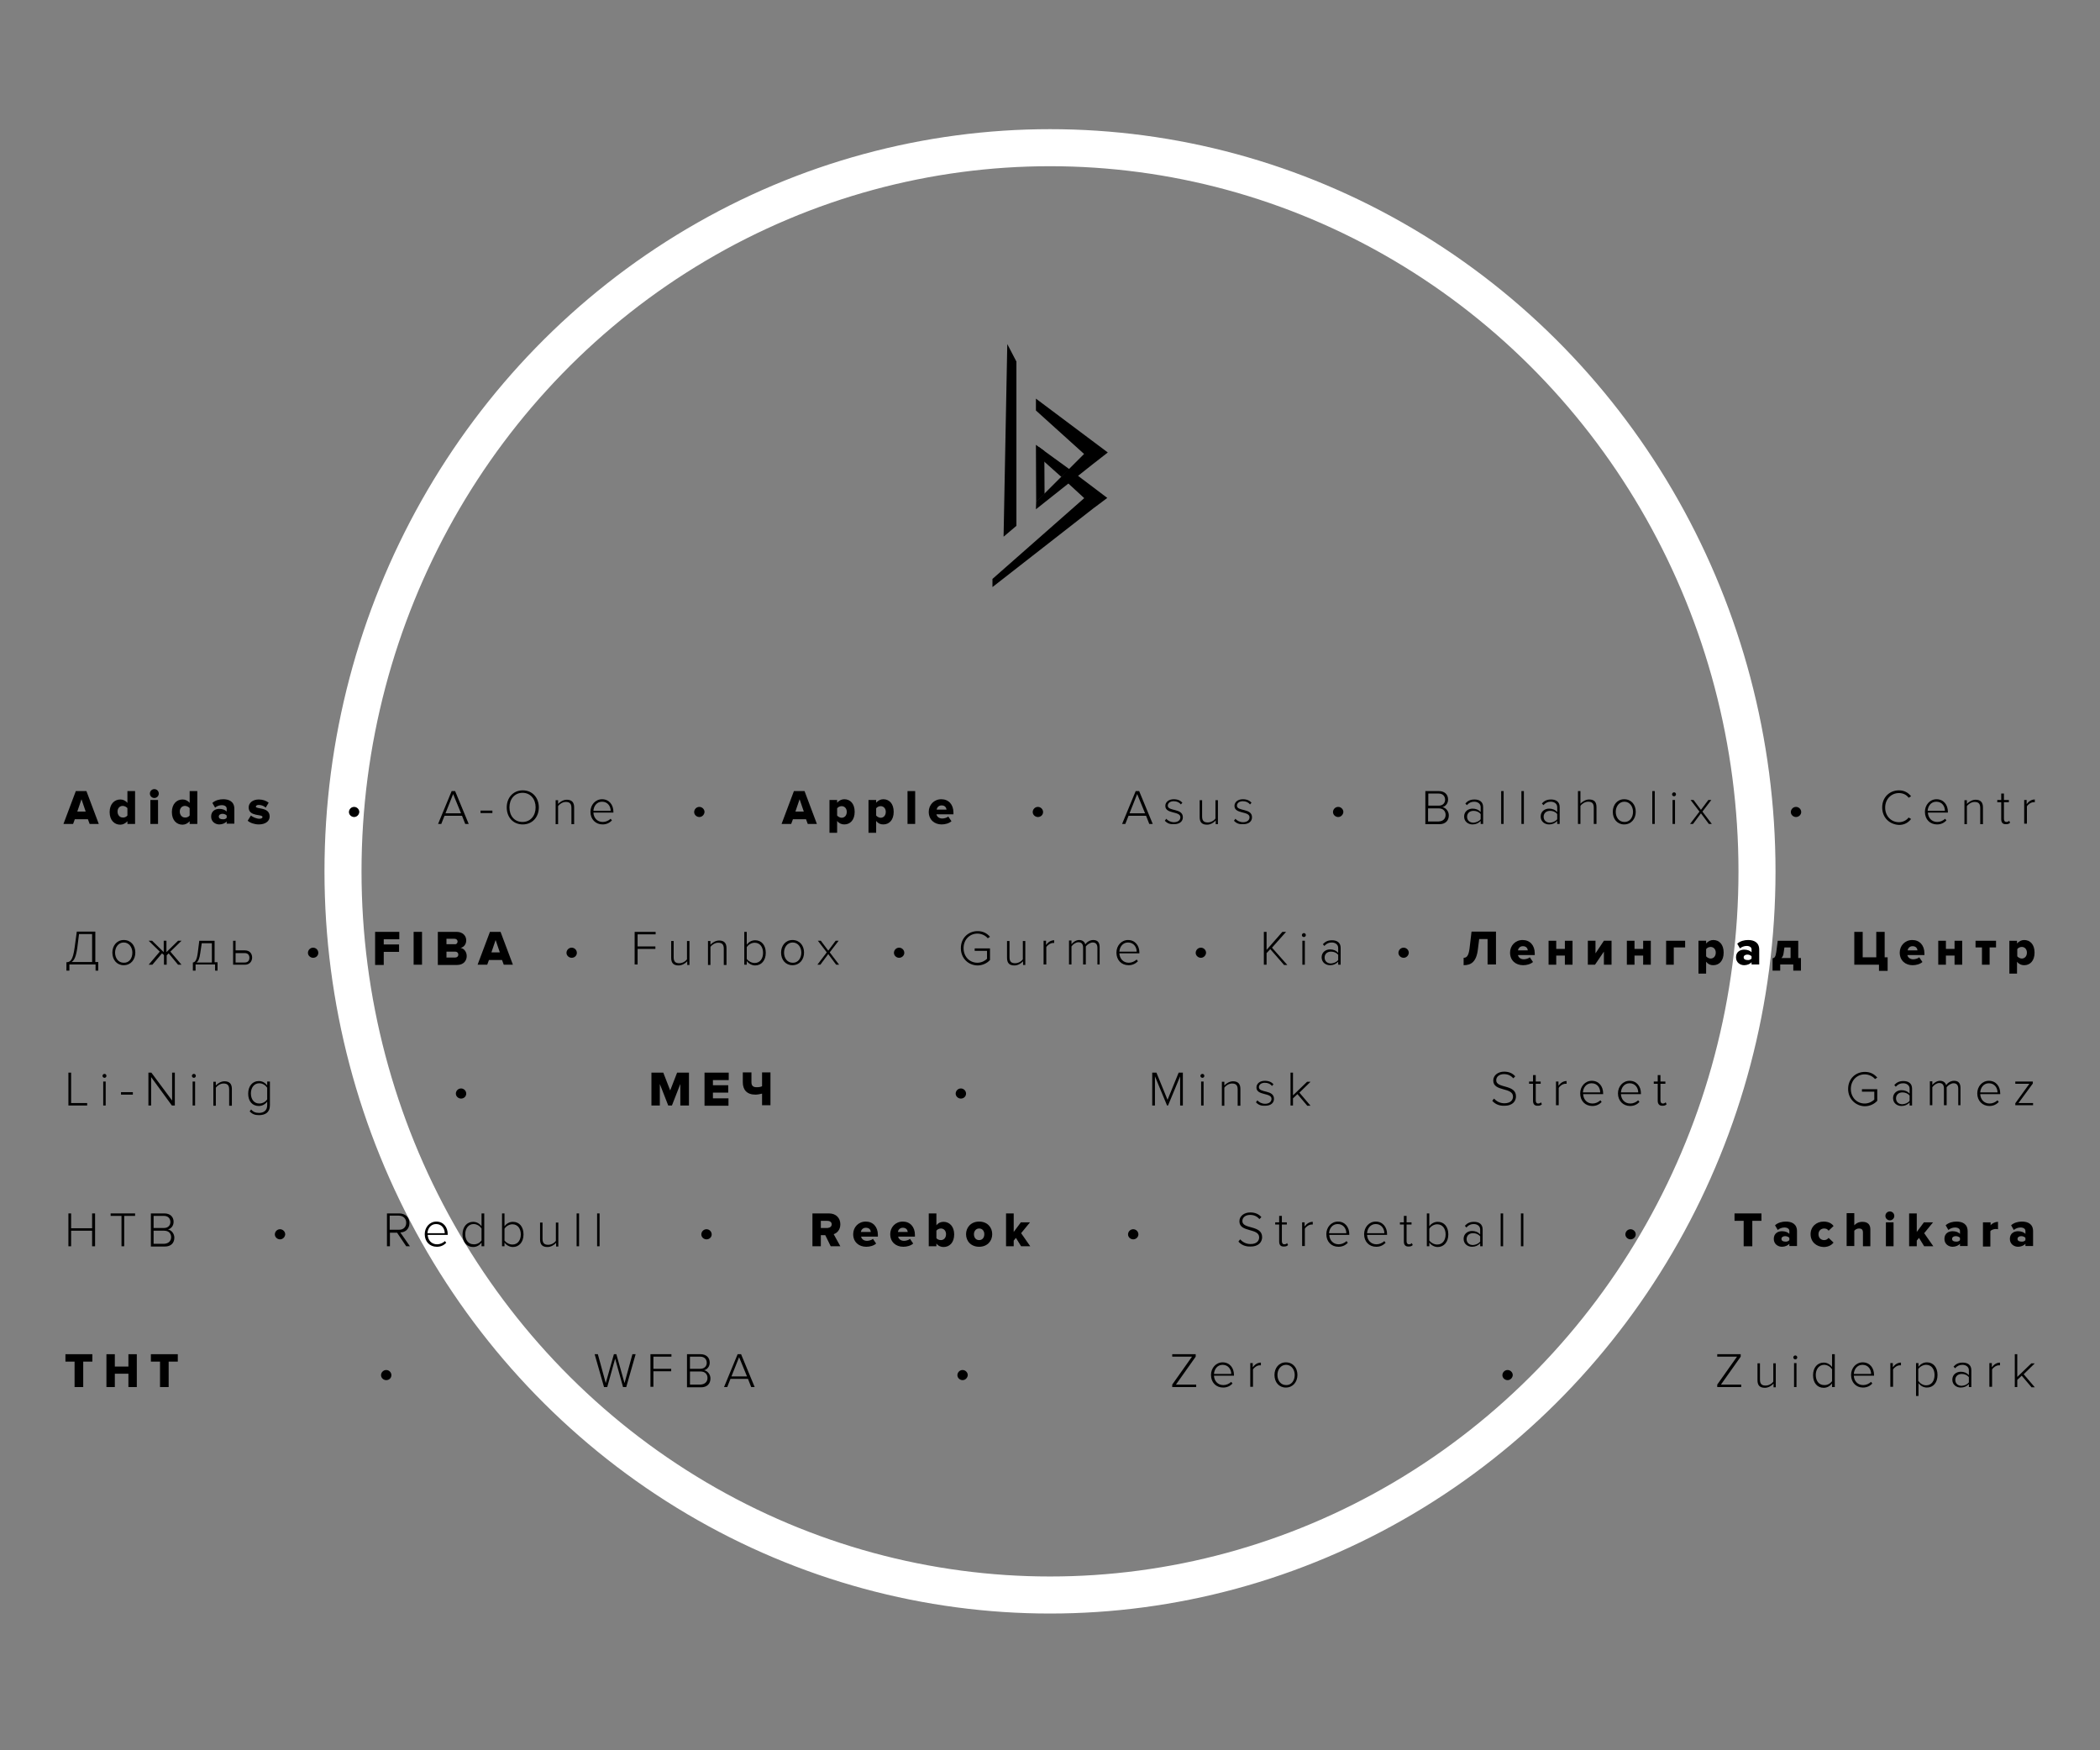 <?xml version="1.0" encoding="utf-8"?>
<!-- Generator: Adobe Illustrator 18.0.0, SVG Export Plug-In . SVG Version: 6.00 Build 0)  -->
<!DOCTYPE svg PUBLIC "-//W3C//DTD SVG 1.1//EN" "http://www.w3.org/Graphics/SVG/1.1/DTD/svg11.dtd">
<svg version="1.1" id="START" xmlns="http://www.w3.org/2000/svg" xmlns:xlink="http://www.w3.org/1999/xlink" x="0px" y="0px"
	 viewBox="135.3 -11.4 850.4 708.7" enable-background="new 135.3 -11.4 850.4 708.7" xml:space="preserve">
<rect x="135.3" y="-11.4" width="850.4" height="708.7" fill="#808080" stroke="none"/>
<ellipse fill="none" stroke="#FFFFFF" stroke-width="15" stroke-miterlimit="10" cx="560.5" cy="341.4" rx="286.3" ry="293"/>
<g>
	<path d="M171.6,322.2l-0.7-1.9h-5.3l-0.7,1.9h-3.9l5-13.3h4.3l5,13.3H171.6z M168.3,312.2l-1.7,5h3.4L168.3,312.2z"/>
	<path d="M186.9,322.2v-1.1c-0.8,0.9-1.8,1.4-2.9,1.4c-2.4,0-4.3-1.8-4.3-5.1c0-3.2,1.9-5.1,4.3-5.1c1.1,0,2.1,0.4,2.9,1.4v-4.8h3.1
		v13.3H186.9z M186.9,318.8v-3c-0.4-0.5-1.2-0.9-1.9-0.9c-1.2,0-2.1,0.9-2.1,2.3s0.9,2.4,2.1,2.4
		C185.7,319.7,186.5,319.3,186.9,318.8z"/>
	<path d="M196,309.9c0-1,0.8-1.8,1.8-1.8c1,0,1.8,0.8,1.8,1.8s-0.8,1.8-1.8,1.8C196.8,311.7,196,310.9,196,309.9z M196.2,322.2v-9.7
		h3.1v9.7H196.2z"/>
	<path d="M212.1,322.2v-1.1c-0.8,0.9-1.8,1.4-2.9,1.4c-2.4,0-4.3-1.8-4.3-5.1c0-3.2,1.9-5.1,4.3-5.1c1.1,0,2.1,0.4,2.9,1.4v-4.8h3.1
		v13.3H212.1z M212.1,318.8v-3c-0.4-0.5-1.2-0.9-1.9-0.9c-1.2,0-2.1,0.9-2.1,2.3s0.9,2.4,2.1,2.4
		C210.9,319.7,211.7,319.3,212.1,318.8z"/>
	<path d="M227.1,322.2v-1c-0.6,0.7-1.8,1.2-3,1.2c-1.5,0-3.3-1-3.3-3.2c0-2.3,1.8-3.1,3.3-3.1c1.3,0,2.4,0.4,3,1.1v-1.2
		c0-0.8-0.7-1.4-2-1.4c-1,0-2,0.4-2.7,1l-1.1-1.9c1.2-1.1,2.9-1.5,4.4-1.5c2.3,0,4.5,0.9,4.5,3.9v6H227.1z M227.1,319.7v-0.9
		c-0.3-0.4-1-0.7-1.7-0.7c-0.8,0-1.5,0.4-1.5,1.1c0,0.8,0.7,1.1,1.5,1.1C226,320.4,226.8,320.2,227.1,319.7z"/>
	<path d="M235.6,320.9l1.3-2.1c0.7,0.6,2.3,1.3,3.4,1.3c0.9,0,1.3-0.3,1.3-0.7c0-1.3-5.6,0-5.6-3.9c0-1.7,1.5-3.2,4.1-3.2
		c1.6,0,3,0.5,4,1.3l-1.2,2c-0.6-0.6-1.7-1.1-2.8-1.1c-0.7,0-1.2,0.3-1.2,0.7c0,1.1,5.6,0,5.6,4c0,1.8-1.6,3.2-4.4,3.2
		C238.4,322.4,236.6,321.8,235.6,320.9z"/>
	<path d="M278.7,319.4c-1.1,0-2.1-0.9-2.1-2c0-1.1,0.9-2.1,2.1-2.1c1.1,0,2.1,0.9,2.1,2.1C280.7,318.5,279.8,319.4,278.7,319.4z"/>
	<path d="M323.7,322.2l-1.3-3.3h-7.1l-1.3,3.3h-1.3l5.5-13.3h1.4l5.5,13.3H323.7z M318.8,310.1l-3.1,7.8h6.3L318.8,310.1z"/>
	<path d="M329.9,317.8v-1h4.8v1H329.9z"/>
	<path d="M340.5,315.5c0-3.9,2.6-6.9,6.5-6.9c3.9,0,6.5,3,6.5,6.9c0,3.9-2.6,6.9-6.5,6.9C343,322.4,340.5,319.4,340.5,315.5z
		 M352.2,315.5c0-3.4-2.1-5.9-5.3-5.9c-3.2,0-5.3,2.5-5.3,5.9c0,3.4,2,5.9,5.3,5.9C350.1,321.4,352.2,318.9,352.2,315.5z"/>
	<path d="M366.7,322.2v-6.5c0-1.9-0.9-2.4-2.3-2.4c-1.2,0-2.5,0.8-3.1,1.7v7.3h-1v-9.7h1v1.5c0.7-0.8,2.1-1.7,3.5-1.7c2,0,3,1,3,3.1
		v6.8H366.7z"/>
	<path d="M374.4,317.3c0-2.8,2-5.1,4.7-5.1c2.9,0,4.6,2.3,4.6,5.1v0.3h-8.1c0.1,2.1,1.5,3.8,3.8,3.8c1.2,0,2.3-0.5,3.2-1.3l0.5,0.7
		c-1,1-2.2,1.6-3.8,1.6C376.5,322.4,374.4,320.3,374.4,317.3z M379.1,313.2c-2.3,0-3.4,2-3.5,3.7h7
		C382.6,315.2,381.5,313.2,379.1,313.2z"/>
	<path d="M418.5,319.4c-1.1,0-2.1-0.9-2.1-2c0-1.1,0.9-2.1,2.1-2.1c1.1,0,2.1,0.9,2.1,2.1C420.5,318.5,419.6,319.4,418.5,319.4z"/>
	<path d="M462.4,322.2l-0.7-1.9h-5.3l-0.7,1.9h-3.9l5-13.3h4.3l5,13.3H462.4z M459.1,312.2l-1.7,5h3.4L459.1,312.2z"/>
	<path d="M474.3,321v4.8h-3.1v-13.3h3.1v1.1c0.8-0.9,1.8-1.4,2.9-1.4c2.4,0,4.2,1.8,4.2,5.1c0,3.3-1.8,5.1-4.2,5.1
		C476.1,322.4,475.1,322,474.3,321z M478.2,317.3c0-1.4-0.9-2.3-2.1-2.3c-0.7,0-1.5,0.4-1.8,0.9v2.9c0.4,0.5,1.2,0.9,1.8,0.9
		C477.3,319.7,478.2,318.8,478.2,317.3z"/>
	<path d="M490.1,321v4.8H487v-13.3h3.1v1.1c0.8-0.9,1.8-1.4,2.9-1.4c2.4,0,4.2,1.8,4.2,5.1c0,3.3-1.8,5.1-4.2,5.1
		C491.8,322.4,490.9,322,490.1,321z M494,317.3c0-1.4-0.9-2.3-2.1-2.3c-0.7,0-1.5,0.4-1.8,0.9v2.9c0.4,0.5,1.2,0.9,1.8,0.9
		C493.1,319.7,494,318.8,494,317.3z"/>
	<path d="M502.8,322.2v-13.3h3.1v13.3H502.8z"/>
	<path d="M511.4,317.3c0-2.8,2.1-5.1,5.1-5.1c2.9,0,4.9,2.1,4.9,5.4v0.7h-6.9c0.2,0.9,1,1.7,2.4,1.7c0.7,0,1.9-0.3,2.4-0.8l1.3,1.9
		c-1,0.9-2.6,1.3-4,1.3C513.7,322.4,511.4,320.5,511.4,317.3z M516.6,314.7c-1.3,0-1.9,1-2,1.7h4C518.5,315.6,518,314.7,516.6,314.7
		z"/>
	<path d="M555.6,319.4c-1.1,0-2.1-0.9-2.1-2c0-1.1,0.9-2.1,2.1-2.1c1.1,0,2.1,0.9,2.1,2.1C557.7,318.5,556.8,319.4,555.6,319.4z"/>
	<path d="M600.7,322.2l-1.3-3.3h-7.1l-1.3,3.3h-1.3l5.5-13.3h1.4l5.5,13.3H600.7z M595.8,310.1l-3.1,7.8h6.3L595.8,310.1z"/>
	<path d="M607,320.9l0.6-0.8c0.6,0.8,1.8,1.4,3.1,1.4c1.6,0,2.6-0.8,2.6-2c0-2.6-6.1-1.2-6.1-4.6c0-1.5,1.3-2.7,3.4-2.7
		c1.7,0,2.8,0.6,3.5,1.4l-0.6,0.7c-0.6-0.8-1.6-1.3-2.9-1.3c-1.5,0-2.4,0.8-2.4,1.8c0,2.4,6.1,0.9,6.1,4.7c0,1.6-1.2,2.8-3.6,2.8
		C609.2,322.4,608,322,607,320.9z"/>
	<path d="M627.6,322.2v-1.4c-0.8,0.9-2.1,1.7-3.5,1.7c-2,0-3-0.9-3-3.1v-6.8h1v6.6c0,1.9,0.9,2.4,2.3,2.4c1.2,0,2.5-0.7,3.1-1.6
		v-7.4h1v9.7H627.6z"/>
	<path d="M635,320.9l0.6-0.8c0.6,0.8,1.8,1.4,3.1,1.4c1.6,0,2.6-0.8,2.6-2c0-2.6-6.1-1.2-6.1-4.6c0-1.5,1.3-2.7,3.4-2.7
		c1.7,0,2.8,0.6,3.5,1.4l-0.6,0.7c-0.6-0.8-1.6-1.3-2.9-1.3c-1.5,0-2.4,0.8-2.4,1.8c0,2.4,6.1,0.9,6.1,4.7c0,1.6-1.2,2.8-3.6,2.8
		C637.2,322.4,636,322,635,320.9z"/>
	<path d="M677.2,319.4c-1.1,0-2.1-0.9-2.1-2c0-1.1,0.9-2.1,2.1-2.1c1.1,0,2.1,0.9,2.1,2.1C679.2,318.5,678.3,319.4,677.2,319.4z"/>
	<path d="M712.5,322.2v-13.3h5.5c2.2,0,3.7,1.3,3.7,3.4c0,1.7-1.1,2.8-2.3,3.1c1.4,0.2,2.6,1.7,2.6,3.3c0,2.2-1.4,3.6-3.8,3.6H712.5
		z M720.5,312.4c0-1.4-0.9-2.5-2.6-2.5h-4.2v4.9h4.2C719.6,314.8,720.5,313.7,720.5,312.4z M720.7,318.5c0-1.4-0.9-2.6-2.8-2.6h-4.3
		v5.3h4.3C719.7,321.1,720.7,320.1,720.7,318.5z"/>
	<path d="M734.9,322.2V321c-0.9,0.9-1.9,1.4-3.3,1.4c-1.7,0-3.4-1.1-3.4-3.2c0-2.1,1.7-3.2,3.4-3.2c1.3,0,2.4,0.4,3.3,1.4v-2
		c0-1.4-1.2-2.2-2.6-2.2c-1.2,0-2.1,0.4-3,1.4l-0.6-0.7c1-1.1,2.1-1.6,3.7-1.6c2,0,3.5,0.9,3.5,3.1v6.8H734.9z M734.9,320.3v-2.1
		c-0.7-0.9-1.8-1.3-2.9-1.3c-1.6,0-2.6,1-2.6,2.4c0,1.4,1,2.4,2.6,2.4C733.1,321.6,734.2,321.2,734.9,320.3z"/>
	<path d="M743.2,322.2v-13.3h1v13.3H743.2z"/>
	<path d="M751.4,322.2v-13.3h1v13.3H751.4z"/>
	<path d="M765.9,322.2V321c-0.9,0.9-1.9,1.4-3.3,1.4c-1.7,0-3.4-1.1-3.4-3.2c0-2.1,1.7-3.2,3.4-3.2c1.3,0,2.4,0.4,3.3,1.4v-2
		c0-1.4-1.2-2.2-2.6-2.2c-1.2,0-2.1,0.4-3,1.4l-0.6-0.7c1-1.1,2.1-1.6,3.7-1.6c2,0,3.5,0.9,3.5,3.1v6.8H765.9z M765.9,320.3v-2.1
		c-0.7-0.9-1.8-1.3-2.9-1.3c-1.6,0-2.6,1-2.6,2.4c0,1.4,1,2.4,2.6,2.4C764.1,321.6,765.2,321.2,765.9,320.3z"/>
	<path d="M780.7,322.2v-6.6c0-1.9-0.9-2.4-2.3-2.4c-1.2,0-2.5,0.8-3.1,1.7v7.3h-1v-13.3h1v5.1c0.7-0.8,2.1-1.7,3.5-1.7
		c2,0,3,0.9,3,3.1v6.8H780.7z"/>
	<path d="M788.4,317.3c0-2.8,1.8-5.1,4.6-5.1c2.9,0,4.7,2.2,4.7,5.1c0,2.8-1.8,5.1-4.7,5.1C790.2,322.4,788.4,320.2,788.4,317.3z
		 M796.6,317.3c0-2.1-1.3-4.1-3.5-4.1c-2.2,0-3.5,2-3.5,4.1c0,2.2,1.3,4.1,3.5,4.1C795.3,321.5,796.6,319.5,796.6,317.3z"/>
	<path d="M804.4,322.2v-13.3h1v13.3H804.4z"/>
	<path d="M812.4,310.2c0-0.4,0.4-0.8,0.8-0.8c0.4,0,0.8,0.3,0.8,0.8s-0.4,0.8-0.8,0.8C812.7,311,812.4,310.6,812.4,310.2z
		 M812.6,322.2v-9.7h1v9.7H812.6z"/>
	<path d="M827.3,322.2l-3.2-4.3l-3.2,4.3h-1.2l3.8-5l-3.6-4.7h1.2l3,4l3-4h1.2l-3.6,4.7l3.8,5H827.3z"/>
	<path d="M862.6,319.4c-1.1,0-2.1-0.9-2.1-2c0-1.1,0.9-2.1,2.1-2.1c1.1,0,2.1,0.9,2.1,2.1C864.7,318.5,863.7,319.4,862.6,319.4z"/>
	<path d="M897.5,315.5c0-4.1,3-6.9,6.8-6.9c2.1,0,3.7,0.9,4.9,2.4l-1,0.6c-0.8-1.2-2.3-1.9-3.9-1.9c-3.1,0-5.6,2.4-5.6,5.9
		c0,3.4,2.4,5.9,5.6,5.9c1.6,0,3.1-0.8,3.9-1.9l1,0.6c-1.2,1.5-2.7,2.4-4.9,2.4C900.4,322.4,897.5,319.6,897.5,315.5z"/>
	<path d="M914.8,317.3c0-2.8,2-5.1,4.7-5.1c2.9,0,4.6,2.3,4.6,5.1v0.3h-8.1c0.1,2.1,1.5,3.8,3.8,3.8c1.2,0,2.3-0.5,3.2-1.3l0.5,0.7
		c-1,1-2.2,1.6-3.8,1.6C916.8,322.4,914.8,320.3,914.8,317.3z M919.4,313.2c-2.3,0-3.4,2-3.5,3.7h7
		C922.9,315.2,921.9,313.2,919.4,313.2z"/>
	<path d="M937.2,322.2v-6.5c0-1.9-0.9-2.4-2.3-2.4c-1.2,0-2.5,0.8-3.1,1.7v7.3h-1v-9.7h1v1.5c0.7-0.8,2.1-1.7,3.5-1.7c2,0,3,1,3,3.1
		v6.8H937.2z"/>
	<path d="M945.7,320.3v-6.9h-1.6v-0.9h1.6v-2.6h1.1v2.6h2v0.9h-2v6.7c0,0.8,0.3,1.3,1,1.3c0.5,0,0.9-0.2,1.1-0.5l0.4,0.8
		c-0.4,0.4-0.8,0.6-1.6,0.6C946.3,322.4,945.7,321.6,945.7,320.3z"/>
	<path d="M955,322.2v-9.7h1v1.7c0.8-1.1,1.9-1.9,3.3-1.9v1.1c-0.2,0-0.3,0-0.5,0c-1,0-2.3,0.9-2.7,1.7v7H955z"/>
	<path d="M162.1,378.2c1.7,0,2.7-0.8,3.4-5.8l0.9-6.6h7.5v12.3h1.2v3.5h-1.1v-2.5h-10.6v2.5h-1.2V378.2z M164.3,378.1h8.3v-11.3
		h-5.3l-0.7,5.6C166.1,375.9,165.4,377.4,164.3,378.1z"/>
	<path d="M180.8,374.3c0-2.8,1.8-5.1,4.6-5.1c2.9,0,4.7,2.2,4.7,5.1c0,2.8-1.8,5.1-4.7,5.1C182.6,379.4,180.8,377.2,180.8,374.3z
		 M188.9,374.3c0-2.1-1.3-4.1-3.5-4.1c-2.2,0-3.5,2-3.5,4.1c0,2.2,1.3,4.1,3.5,4.1C187.7,378.5,188.9,376.5,188.9,374.3z"/>
	<path d="M195.5,379.2l4.5-5.3l-4.5-4.4h1.4l4.7,4.6v-4.6h1.1v4.6l4.7-4.6h1.4l-4.5,4.4l4.5,5.3h-1.4l-3.8-4.6l-0.8,0.8v3.8h-1.1
		v-3.9l-0.8-0.7l-3.9,4.6H195.5z"/>
	<path d="M213.4,378.3c0.9-0.1,1.6-0.9,2-4l0.6-4.8h6.2v8.7h1.2v3.4h-1v-2.5h-7.9v2.5h-1.1V378.3z M216.4,374.5
		c-0.3,2.2-0.8,3.3-1.5,3.8h6.2v-7.8H217L216.4,374.5z"/>
	<path d="M230.7,369.5v3.9h3.8c1.9,0,2.9,1.3,2.9,2.9c0,1.5-1,2.9-2.9,2.9h-4.8v-9.7H230.7z M230.7,374.4v3.9h3.7
		c1.3,0,1.9-0.8,1.9-1.9s-0.6-1.9-1.9-1.9H230.7z"/>
	<path d="M262.1,376.4c-1.1,0-2.1-0.9-2.1-2c0-1.1,0.9-2.1,2.1-2.1c1.1,0,2.1,0.9,2.1,2.1C264.2,375.5,263.3,376.4,262.1,376.4z"/>
	<path d="M287.2,379.2v-13.3h9.8v3h-6.3v2.1h6.2v3h-6.2v5.3H287.2z"/>
	<path d="M302.8,379.2v-13.3h3.4v13.3H302.8z"/>
	<path d="M312.6,379.2v-13.3h7.6c2.6,0,3.9,1.7,3.9,3.4c0,1.7-1,2.8-2.3,3.1c1.4,0.2,2.5,1.6,2.5,3.3c0,1.9-1.3,3.6-3.9,3.6H312.6z
		 M320.6,369.8c0-0.6-0.5-1.1-1.2-1.1h-3.3v2.2h3.3C320.1,371,320.6,370.5,320.6,369.8z M320.9,375.1c0-0.7-0.5-1.2-1.3-1.2h-3.5
		v2.4h3.5C320.4,376.3,320.9,375.8,320.9,375.1z"/>
	<path d="M339.3,379.2l-0.7-1.9h-5.3l-0.7,1.9h-3.9l5-13.3h4.3l5,13.3H339.3z M336,369.2l-1.7,5h3.4L336,369.2z"/>
	<path d="M366.8,376.4c-1.1,0-2.1-0.9-2.1-2c0-1.1,0.9-2.1,2.1-2.1c1.1,0,2.1,0.9,2.1,2.1C368.9,375.5,368,376.4,366.8,376.4z"/>
	<path d="M392.3,379.2v-13.3h8.5v1h-7.3v4.9h7.2v1h-7.2v6.3H392.3z"/>
	<path d="M413.6,379.2v-1.4c-0.8,0.9-2.1,1.7-3.5,1.7c-2,0-3-0.9-3-3.1v-6.8h1v6.6c0,1.9,0.9,2.4,2.3,2.4c1.2,0,2.5-0.7,3.1-1.6
		v-7.4h1v9.7H413.6z"/>
	<path d="M428.4,379.2v-6.5c0-1.9-0.9-2.4-2.3-2.4c-1.2,0-2.5,0.8-3.1,1.7v7.3h-1v-9.7h1v1.5c0.7-0.8,2.1-1.7,3.5-1.7c2,0,3,1,3,3.1
		v6.8H428.4z"/>
	<path d="M436.7,379.2v-13.3h1v5.2c0.8-1.1,2-1.8,3.4-1.8c2.6,0,4.3,2,4.3,5.1c0,3.1-1.8,5.1-4.3,5.1c-1.4,0-2.7-0.8-3.4-1.8v1.5
		H436.7z M440.9,378.5c2.2,0,3.4-1.8,3.4-4.1c0-2.3-1.2-4.1-3.4-4.1c-1.3,0-2.6,0.8-3.2,1.8v4.8
		C438.3,377.7,439.6,378.5,440.9,378.5z"/>
	<path d="M451.6,374.3c0-2.8,1.8-5.1,4.6-5.1c2.9,0,4.7,2.2,4.7,5.1c0,2.8-1.8,5.1-4.7,5.1C453.4,379.4,451.6,377.2,451.6,374.3z
		 M459.8,374.3c0-2.1-1.3-4.1-3.5-4.1c-2.2,0-3.5,2-3.5,4.1c0,2.2,1.3,4.1,3.5,4.1C458.5,378.5,459.8,376.5,459.8,374.3z"/>
	<path d="M473.9,379.2l-3.2-4.3l-3.2,4.3h-1.2l3.8-5l-3.6-4.7h1.2l3,4l3-4h1.2l-3.6,4.7l3.8,5H473.9z"/>
	<path d="M499.4,376.4c-1.1,0-2.1-0.9-2.1-2c0-1.1,0.9-2.1,2.1-2.1c1.1,0,2.1,0.9,2.1,2.1C501.5,375.5,500.5,376.4,499.4,376.4z"/>
	<path d="M524.4,372.5c0-4.1,3-6.9,6.8-6.9c2.2,0,3.8,0.9,5,2.3l-0.9,0.6c-0.9-1.1-2.5-1.9-4.2-1.9c-3.1,0-5.6,2.4-5.6,5.9
		c0,3.4,2.4,5.9,5.6,5.9c1.8,0,3.2-0.9,3.9-1.6v-3.2h-5v-1h6.2v4.7c-1.2,1.3-3,2.2-5.1,2.2C527.4,379.4,524.4,376.6,524.4,372.5z"/>
	<path d="M549.6,379.2v-1.4c-0.8,0.9-2.1,1.7-3.5,1.7c-2,0-3-0.9-3-3.1v-6.8h1v6.6c0,1.9,0.9,2.4,2.3,2.4c1.2,0,2.5-0.7,3.1-1.6
		v-7.4h1v9.7H549.6z"/>
	<path d="M557.9,379.2v-9.7h1v1.7c0.8-1.1,1.9-1.9,3.3-1.9v1.1c-0.2,0-0.3,0-0.5,0c-1,0-2.3,0.9-2.7,1.7v7H557.9z"/>
	<path d="M579.7,379.2v-6.8c0-1.4-0.6-2.2-1.9-2.2c-1,0-2.2,0.8-2.8,1.6v7.3h-1.1v-6.8c0-1.4-0.6-2.2-1.9-2.2c-1,0-2.2,0.8-2.8,1.7
		v7.3h-1v-9.7h1v1.5c0.4-0.6,1.7-1.7,3.1-1.7c1.5,0,2.3,0.9,2.5,1.8c0.5-0.9,1.8-1.8,3.2-1.8c1.8,0,2.6,1,2.6,2.9v7H579.7z"/>
	<path d="M587.4,374.3c0-2.8,2-5.1,4.7-5.1c2.9,0,4.6,2.3,4.6,5.1v0.3h-8.1c0.1,2.1,1.5,3.8,3.8,3.8c1.2,0,2.3-0.5,3.2-1.3l0.5,0.7
		c-1,1-2.2,1.6-3.8,1.6C589.4,379.4,587.4,377.3,587.4,374.3z M592.1,370.2c-2.3,0-3.4,2-3.5,3.7h7
		C595.6,372.2,594.5,370.2,592.1,370.2z"/>
	<path d="M621.6,376.4c-1.1,0-2.1-0.9-2.1-2c0-1.1,0.9-2.1,2.1-2.1c1.1,0,2.1,0.9,2.1,2.1C623.6,375.5,622.7,376.4,621.6,376.4z"/>
	<path d="M655.2,379.2l-5.5-6.3l-1.5,1.6v4.7h-1.1v-13.3h1.1v7.3l6.4-7.3h1.5l-5.7,6.4l6.2,7H655.2z"/>
	<path d="M662.5,367.2c0-0.4,0.4-0.8,0.8-0.8c0.4,0,0.8,0.3,0.8,0.8s-0.4,0.8-0.8,0.8C662.8,368,662.5,367.6,662.5,367.2z
		 M662.7,379.2v-9.7h1v9.7H662.7z"/>
	<path d="M677.2,379.2V378c-0.9,0.9-1.9,1.4-3.3,1.4c-1.7,0-3.4-1.1-3.4-3.2c0-2.1,1.7-3.2,3.4-3.2c1.3,0,2.4,0.4,3.3,1.4v-2
		c0-1.4-1.2-2.2-2.6-2.2c-1.2,0-2.1,0.4-3,1.4l-0.6-0.7c1-1.1,2.1-1.6,3.7-1.6c2,0,3.5,0.9,3.5,3.1v6.8H677.2z M677.2,377.3v-2.1
		c-0.7-0.9-1.8-1.3-2.9-1.3c-1.6,0-2.6,1-2.6,2.4c0,1.4,1,2.4,2.6,2.4C675.4,378.6,676.5,378.2,677.2,377.3z"/>
	<path d="M703.7,376.4c-1.1,0-2.1-0.9-2.1-2c0-1.1,0.9-2.1,2.1-2.1c1.1,0,2.1,0.9,2.1,2.1C705.7,375.5,704.8,376.4,703.7,376.4z"/>
	<path d="M728,376.4c1.2,0,2-0.7,2.4-3.8l0.8-6.8h9.9v13.3h-3.4v-10.3h-3.4l-0.5,4c-0.6,5.4-2.9,6.6-5.8,6.6V376.4z"/>
	<path d="M746.8,374.3c0-2.8,2.1-5.1,5.1-5.1c2.9,0,4.9,2.1,4.9,5.4v0.7H750c0.2,0.9,1,1.7,2.4,1.7c0.7,0,1.9-0.3,2.4-0.8l1.3,1.9
		c-1,0.9-2.6,1.3-4,1.3C749.1,379.4,746.8,377.5,746.8,374.3z M752,371.7c-1.3,0-1.9,1-2,1.7h4C753.9,372.6,753.4,371.7,752,371.7z"
		/>
	<path d="M762.4,379.2v-9.7h3.1v3.3h3.5v-3.3h3.1v9.7H769v-3.7h-3.5v3.7H762.4z"/>
	<path d="M778.3,379.2v-9.7h3.1v5.1l3.4-5.1h3.1v9.7h-3.1v-5.3l-3.6,5.3H778.3z"/>
	<path d="M794.1,379.2v-9.7h3.1v3.3h3.5v-3.3h3.1v9.7h-3.1v-3.7h-3.5v3.7H794.1z"/>
	<path d="M817.7,372.2h-4.6v7H810v-9.7h7.7V372.2z"/>
	<path d="M826.2,378v4.8h-3.1v-13.3h3.1v1.1c0.8-0.9,1.8-1.4,2.9-1.4c2.4,0,4.2,1.8,4.2,5.1c0,3.3-1.8,5.1-4.2,5.1
		C827.9,379.4,827,379,826.2,378z M830.1,374.3c0-1.4-0.9-2.3-2.1-2.3c-0.7,0-1.5,0.4-1.8,0.9v2.9c0.4,0.5,1.2,0.9,1.8,0.9
		C829.2,376.7,830.1,375.8,830.1,374.3z"/>
	<path d="M844.6,379.2v-1c-0.6,0.7-1.8,1.2-3,1.2c-1.5,0-3.3-1-3.3-3.2c0-2.3,1.8-3.1,3.3-3.1c1.3,0,2.4,0.4,3,1.1v-1.2
		c0-0.8-0.7-1.4-2-1.4c-1,0-2,0.4-2.7,1l-1.1-1.9c1.2-1.1,2.9-1.5,4.4-1.5c2.3,0,4.5,0.9,4.5,3.9v6H844.6z M844.6,376.7v-0.9
		c-0.3-0.4-1-0.7-1.7-0.7c-0.8,0-1.5,0.4-1.5,1.1c0,0.8,0.7,1.1,1.5,1.1C843.5,377.4,844.2,377.2,844.6,376.7z"/>
	<path d="M853.1,376.6c0.7-0.1,1.2-0.4,1.5-2.5l0.6-4.6h8.3v7h1.1v5.1h-3.1v-2.5h-5.3v2.5h-3.1V376.6z M857.6,374.3
		c-0.1,1-0.4,1.7-0.9,2.2h3.7v-4.3h-2.5L857.6,374.3z"/>
	<path d="M896.4,379.2h-10.2v-13.3h3.4v10.3h5.5v-10.3h3.4v10.3h1.2v5.5h-3.5V379.2z"/>
	<path d="M904.6,374.3c0-2.8,2.1-5.1,5.1-5.1c2.9,0,4.9,2.1,4.9,5.4v0.7h-6.9c0.2,0.9,1,1.7,2.4,1.7c0.7,0,1.9-0.3,2.4-0.8l1.3,1.9
		c-1,0.9-2.6,1.3-4,1.3C906.9,379.4,904.6,377.5,904.6,374.3z M909.8,371.7c-1.3,0-1.9,1-2,1.7h4
		C911.7,372.6,911.2,371.7,909.8,371.7z"/>
	<path d="M920.2,379.2v-9.7h3.1v3.3h3.5v-3.3h3.1v9.7h-3.1v-3.7h-3.5v3.7H920.2z"/>
	<path d="M937.9,379.2v-7h-2.6v-2.7h8.3v2.7H941v7H937.9z"/>
	<path d="M952.1,378v4.8H949v-13.3h3.1v1.1c0.8-0.9,1.8-1.4,2.9-1.4c2.4,0,4.2,1.8,4.2,5.1c0,3.3-1.8,5.1-4.2,5.1
		C953.9,379.4,952.9,379,952.1,378z M956.1,374.3c0-1.4-0.9-2.3-2.1-2.3c-0.7,0-1.5,0.4-1.8,0.9v2.9c0.4,0.5,1.2,0.9,1.8,0.9
		C955.2,376.7,956.1,375.8,956.1,374.3z"/>
	<path d="M163,436.2v-13.3h1.1v12.3h6.5v1H163z"/>
	<path d="M176.8,424.2c0-0.4,0.4-0.8,0.8-0.8c0.4,0,0.8,0.3,0.8,0.8s-0.4,0.8-0.8,0.8C177.2,425,176.8,424.6,176.8,424.2z
		 M177.1,436.2v-9.7h1v9.7H177.1z"/>
	<path d="M184.3,431.8v-1h4.8v1H184.3z"/>
	<path d="M204.9,436.2l-8.4-11.5v11.5h-1.1v-13.3h1.2l8.4,11.3v-11.3h1.1v13.3H204.9z"/>
	<path d="M213,424.2c0-0.4,0.4-0.8,0.8-0.8c0.4,0,0.8,0.3,0.8,0.8s-0.4,0.8-0.8,0.8C213.4,425,213,424.6,213,424.2z M213.3,436.2
		v-9.7h1v9.7H213.3z"/>
	<path d="M228.1,436.2v-6.5c0-1.9-0.9-2.4-2.3-2.4c-1.2,0-2.5,0.8-3.1,1.7v7.3h-1v-9.7h1v1.5c0.7-0.8,2.1-1.7,3.5-1.7c2,0,3,1,3,3.1
		v6.8H228.1z"/>
	<path d="M236.4,438.6l0.6-0.8c0.8,1,1.8,1.4,3.2,1.4c1.8,0,3.3-0.9,3.3-3.1v-1.5c-0.7,1-1.9,1.8-3.4,1.8c-2.6,0-4.3-1.9-4.3-5
		c0-3.1,1.8-5.1,4.3-5.1c1.4,0,2.6,0.7,3.4,1.8v-1.6h1.1v9.6c0,3-2,4-4.4,4C238.6,440.1,237.6,439.8,236.4,438.6z M243.5,433.7V429
		c-0.6-0.9-1.8-1.8-3.2-1.8c-2.1,0-3.4,1.8-3.4,4.1c0,2.3,1.2,4.1,3.4,4.1C241.7,435.4,243,434.6,243.5,433.7z"/>
	<path d="M322,433.4c-1.1,0-2.1-0.9-2.1-2c0-1.1,0.9-2.1,2.1-2.1c1.1,0,2.1,0.9,2.1,2.1C324.1,432.5,323.2,433.4,322,433.4z"/>
	<path d="M410.8,436.2v-8.7l-3.4,8.7h-1.5l-3.4-8.7v8.7h-3.4v-13.3h4.8l2.8,7.2l2.8-7.2h4.8v13.3H410.8z"/>
	<path d="M420.6,436.2v-13.3h9.8v3H424v2.1h6.2v3H424v2.3h6.3v3H420.6z"/>
	<path d="M439.6,426.8c0,1.5,0.8,2,2.1,2c0.9,0,1.6-0.1,2.2-0.4v-5.6h3.4v13.3h-3.4v-4.7c-0.9,0.2-1.8,0.4-2.7,0.4
		c-3.5,0-5.1-2-5.1-5v-4h3.5V426.8z"/>
	<path d="M524.4,433.4c-1.1,0-2.1-0.9-2.1-2c0-1.1,0.9-2.1,2.1-2.1c1.1,0,2.1,0.9,2.1,2.1C526.5,432.5,525.6,433.4,524.4,433.4z"/>
	<path d="M613.2,436.2v-11.8l-4.9,11.8h-0.4l-4.9-11.8v11.8h-1.1v-13.3h1.7l4.5,11l4.5-11h1.7v13.3H613.2z"/>
	<path d="M621.4,424.2c0-0.4,0.4-0.8,0.8-0.8c0.4,0,0.8,0.3,0.8,0.8s-0.4,0.8-0.8,0.8C621.8,425,621.4,424.6,621.4,424.2z
		 M621.7,436.2v-9.7h1v9.7H621.7z"/>
	<path d="M636.5,436.2v-6.5c0-1.9-0.9-2.4-2.3-2.4c-1.2,0-2.5,0.8-3.1,1.7v7.3h-1v-9.7h1v1.5c0.7-0.8,2.1-1.7,3.5-1.7c2,0,3,1,3,3.1
		v6.8H636.5z"/>
	<path d="M643.9,434.9l0.6-0.8c0.6,0.8,1.8,1.4,3.1,1.4c1.6,0,2.6-0.8,2.6-2c0-2.6-6.1-1.2-6.1-4.6c0-1.5,1.3-2.7,3.4-2.7
		c1.7,0,2.8,0.6,3.5,1.4l-0.6,0.7c-0.6-0.8-1.6-1.3-2.9-1.3c-1.5,0-2.4,0.8-2.4,1.8c0,2.4,6.1,0.9,6.1,4.7c0,1.6-1.2,2.8-3.6,2.8
		C646.1,436.4,644.9,436,643.9,434.9z"/>
	<path d="M664.6,436.2l-3.9-4.6l-1.8,1.7v2.9h-1v-13.3h1v9.2l5.7-5.5h1.4l-4.5,4.4l4.5,5.3H664.6z"/>
	<path d="M739.6,434.3l0.7-0.9c0.9,1,2.3,1.9,4.2,1.9c2.7,0,3.5-1.5,3.5-2.7c0-3.9-8-1.9-8-6.5c0-2.2,2-3.6,4.4-3.6
		c2,0,3.5,0.7,4.5,1.9l-0.8,0.8c-1-1.2-2.3-1.7-3.8-1.7c-1.8,0-3.1,1-3.1,2.5c0,3.4,8,1.5,8,6.5c0,1.7-1.1,3.8-4.7,3.8
		C742.3,436.4,740.6,435.5,739.6,434.3z"/>
	<path d="M756.1,434.3v-6.9h-1.6v-0.9h1.6v-2.6h1.1v2.6h2v0.9h-2v6.7c0,0.8,0.3,1.3,1,1.3c0.5,0,0.9-0.2,1.1-0.5l0.4,0.8
		c-0.4,0.4-0.8,0.6-1.6,0.6C756.7,436.4,756.1,435.6,756.1,434.3z"/>
	<path d="M765.4,436.2v-9.7h1v1.7c0.8-1.1,1.9-1.9,3.3-1.9v1.1c-0.2,0-0.3,0-0.5,0c-1,0-2.3,0.9-2.7,1.7v7H765.4z"/>
	<path d="M775.2,431.3c0-2.8,2-5.1,4.7-5.1c2.9,0,4.6,2.3,4.6,5.1v0.3h-8.1c0.1,2.1,1.5,3.8,3.8,3.8c1.2,0,2.3-0.5,3.2-1.3l0.5,0.7
		c-1,1-2.2,1.6-3.8,1.6C777.2,436.4,775.2,434.3,775.2,431.3z M779.8,427.2c-2.3,0-3.4,2-3.5,3.7h7
		C783.3,429.2,782.3,427.2,779.8,427.2z"/>
	<path d="M790.5,431.3c0-2.8,2-5.1,4.7-5.1c2.9,0,4.6,2.3,4.6,5.1v0.3h-8.1c0.1,2.1,1.5,3.8,3.8,3.8c1.2,0,2.3-0.5,3.2-1.3l0.5,0.7
		c-1,1-2.2,1.6-3.8,1.6C792.6,436.4,790.5,434.3,790.5,431.3z M795.2,427.2c-2.3,0-3.4,2-3.5,3.7h7
		C798.7,429.2,797.6,427.2,795.2,427.2z"/>
	<path d="M806.6,434.3v-6.9H805v-0.9h1.6v-2.6h1.1v2.6h2v0.9h-2v6.7c0,0.8,0.3,1.3,1,1.3c0.5,0,0.9-0.2,1.1-0.5l0.4,0.8
		c-0.4,0.4-0.8,0.6-1.6,0.6C807.3,436.4,806.6,435.6,806.6,434.3z"/>
	<path d="M883.7,429.5c0-4.1,3-6.9,6.8-6.9c2.2,0,3.8,0.9,5,2.3l-0.9,0.6c-0.9-1.1-2.5-1.9-4.2-1.9c-3.1,0-5.6,2.4-5.6,5.9
		c0,3.4,2.4,5.9,5.6,5.9c1.8,0,3.2-0.9,3.9-1.6v-3.2h-5v-1h6.2v4.7c-1.2,1.3-3,2.2-5.1,2.2C886.8,436.4,883.7,433.6,883.7,429.5z"/>
	<path d="M908.6,436.2V435c-0.9,0.9-1.9,1.4-3.3,1.4c-1.7,0-3.4-1.1-3.4-3.2c0-2.1,1.7-3.2,3.4-3.2c1.3,0,2.4,0.4,3.3,1.4v-2
		c0-1.4-1.2-2.2-2.6-2.2c-1.2,0-2.1,0.4-3,1.4l-0.6-0.7c1-1.1,2.1-1.6,3.7-1.6c2,0,3.5,0.9,3.5,3.1v6.8H908.6z M908.6,434.3v-2.1
		c-0.7-0.9-1.8-1.3-2.9-1.3c-1.6,0-2.6,1-2.6,2.4c0,1.4,1,2.4,2.6,2.4C906.8,435.6,907.9,435.2,908.6,434.3z"/>
	<path d="M928.3,436.2v-6.8c0-1.4-0.6-2.2-1.9-2.2c-1,0-2.2,0.8-2.8,1.6v7.3h-1.1v-6.8c0-1.4-0.6-2.2-1.9-2.2c-1,0-2.2,0.8-2.8,1.7
		v7.3h-1v-9.7h1v1.5c0.4-0.6,1.7-1.7,3.1-1.7c1.5,0,2.3,0.9,2.5,1.8c0.5-0.9,1.8-1.8,3.2-1.8c1.8,0,2.6,1,2.6,2.9v7H928.3z"/>
	<path d="M936,431.3c0-2.8,2-5.1,4.7-5.1c2.9,0,4.6,2.3,4.6,5.1v0.3h-8.1c0.1,2.1,1.5,3.8,3.8,3.8c1.2,0,2.3-0.5,3.2-1.3l0.5,0.7
		c-1,1-2.2,1.6-3.8,1.6C938.1,436.4,936,434.3,936,431.3z M940.7,427.2c-2.3,0-3.4,2-3.5,3.7h7C944.2,429.2,943.1,427.2,940.7,427.2
		z"/>
	<path d="M951.4,436.2v-0.9l5.7-7.9h-5.7v-0.9h7.1v0.8l-5.8,7.9h5.9v0.9H951.4z"/>
	<path d="M172.6,493.2v-6.3h-8.5v6.3H163v-13.3h1.1v6h8.5v-6h1.2v13.3H172.6z"/>
	<path d="M184.5,493.2v-12.3h-4.4v-1h9.9v1h-4.4v12.3H184.5z"/>
	<path d="M196.4,493.2v-13.3h5.5c2.2,0,3.7,1.3,3.7,3.4c0,1.7-1.1,2.8-2.3,3.1c1.4,0.2,2.6,1.7,2.6,3.3c0,2.2-1.4,3.6-3.8,3.6H196.4
		z M204.3,483.4c0-1.4-0.9-2.5-2.6-2.5h-4.2v4.9h4.2C203.4,485.8,204.3,484.7,204.3,483.4z M204.6,489.5c0-1.4-0.9-2.6-2.8-2.6h-4.3
		v5.3h4.3C203.5,492.1,204.6,491.1,204.6,489.5z"/>
	<path d="M248.7,490.4c-1.1,0-2.1-0.9-2.1-2c0-1.1,0.9-2.1,2.1-2.1c1.1,0,2.1,0.9,2.1,2.1C250.7,489.5,249.8,490.4,248.7,490.4z"/>
	<path d="M299.8,493.2l-3.7-5.5h-2.9v5.5H292v-13.3h5c2.3,0,4.1,1.5,4.1,3.9c0,2.4-1.7,3.8-3.7,3.8l3.9,5.6H299.8z M299.8,483.7
		c0-1.7-1.2-2.9-3-2.9h-3.7v5.7h3.7C298.6,486.6,299.8,485.4,299.8,483.7z"/>
	<path d="M307.3,488.3c0-2.8,2-5.1,4.7-5.1c2.9,0,4.6,2.3,4.6,5.1v0.3h-8.1c0.1,2.1,1.5,3.8,3.8,3.8c1.2,0,2.3-0.5,3.2-1.3l0.5,0.7
		c-1,1-2.2,1.6-3.8,1.6C309.3,493.4,307.3,491.3,307.3,488.3z M311.9,484.2c-2.3,0-3.4,2-3.5,3.7h7
		C315.4,486.2,314.3,484.2,311.9,484.2z"/>
	<path d="M330.3,493.2v-1.5c-0.7,1-1.9,1.8-3.4,1.8c-2.6,0-4.3-2-4.3-5.1c0-3.1,1.8-5.1,4.3-5.1c1.4,0,2.6,0.7,3.4,1.8v-5.2h1.1
		v13.3H330.3z M330.3,490.8V486c-0.6-0.9-1.8-1.8-3.2-1.8c-2.1,0-3.4,1.8-3.4,4.1c0,2.3,1.2,4.1,3.4,4.1
		C328.5,492.5,329.7,491.7,330.3,490.8z"/>
	<path d="M338.6,493.2v-13.3h1v5.2c0.8-1.1,2-1.8,3.4-1.8c2.6,0,4.3,2,4.3,5.1c0,3.1-1.8,5.1-4.3,5.1c-1.4,0-2.7-0.8-3.4-1.8v1.5
		H338.6z M342.8,492.5c2.2,0,3.4-1.8,3.4-4.1c0-2.3-1.2-4.1-3.4-4.1c-1.3,0-2.6,0.8-3.2,1.8v4.8
		C340.2,491.7,341.5,492.5,342.8,492.5z"/>
	<path d="M360.5,493.2v-1.4c-0.8,0.9-2.1,1.7-3.5,1.7c-2,0-3-0.9-3-3.1v-6.8h1v6.6c0,1.9,0.9,2.4,2.3,2.4c1.2,0,2.5-0.7,3.1-1.6
		v-7.4h1v9.7H360.5z"/>
	<path d="M368.8,493.2v-13.3h1v13.3H368.8z"/>
	<path d="M377.1,493.2v-13.3h1v13.3H377.1z"/>
	<path d="M421.4,490.4c-1.1,0-2.1-0.9-2.1-2c0-1.1,0.9-2.1,2.1-2.1c1.1,0,2.1,0.9,2.1,2.1C423.5,489.5,422.6,490.4,421.4,490.4z"/>
	<path d="M471.7,493.2l-2.2-4.5h-1.8v4.5h-3.4v-13.3h6.7c3,0,4.6,2,4.6,4.4c0,2.3-1.4,3.6-2.7,4l2.7,4.9H471.7z M472.1,484.3
		c0-0.9-0.8-1.4-1.7-1.4h-2.7v2.9h2.7C471.4,485.7,472.1,485.2,472.1,484.3z"/>
	<path d="M480.8,488.3c0-2.8,2.1-5.1,5.1-5.1c2.9,0,4.9,2.1,4.9,5.4v0.7H484c0.2,0.9,1,1.7,2.4,1.7c0.7,0,1.9-0.3,2.4-0.8l1.3,1.9
		c-1,0.9-2.6,1.3-4,1.3C483.1,493.4,480.8,491.5,480.8,488.3z M485.9,485.7c-1.3,0-1.9,1-2,1.7h4
		C487.9,486.6,487.4,485.7,485.9,485.7z"/>
	<path d="M495.8,488.3c0-2.8,2.1-5.1,5.1-5.1c2.9,0,4.9,2.1,4.9,5.4v0.7H499c0.2,0.9,1,1.7,2.4,1.7c0.7,0,1.9-0.3,2.4-0.8l1.3,1.9
		c-1,0.9-2.6,1.3-4,1.3C498.1,493.4,495.8,491.5,495.8,488.3z M500.9,485.7c-1.3,0-1.9,1-2,1.7h4
		C502.8,486.6,502.3,485.7,500.9,485.7z"/>
	<path d="M511.4,493.2v-13.3h3.1v4.8c0.8-1,1.8-1.4,2.9-1.4c2.4,0,4.3,1.9,4.3,5.1c0,3.3-1.9,5.1-4.3,5.1c-1.1,0-2.1-0.4-2.9-1.4
		v1.1H511.4z M516.3,490.7c1.2,0,2.1-0.9,2.1-2.4c0-1.4-0.9-2.3-2.1-2.3c-0.7,0-1.5,0.4-1.8,0.9v3
		C514.8,490.4,515.6,490.7,516.3,490.7z"/>
	<path d="M526.5,488.3c0-2.7,2-5.1,5.3-5.1c3.3,0,5.3,2.3,5.3,5.1s-2,5.1-5.3,5.1C528.5,493.4,526.5,491.1,526.5,488.3z
		 M533.9,488.3c0-1.3-0.8-2.3-2.1-2.3c-1.3,0-2.1,1.1-2.1,2.3c0,1.3,0.7,2.4,2.1,2.4C533.2,490.7,533.9,489.6,533.9,488.3z"/>
	<path d="M548.8,493.2l-2.1-3.4l-0.9,1.1v2.3h-3.1v-13.3h3.1v7.5l2.9-3.9h3.7l-3.6,4.4l3.7,5.3H548.8z"/>
	<path d="M594.2,490.4c-1.1,0-2.1-0.9-2.1-2c0-1.1,0.9-2.1,2.1-2.1c1.1,0,2.1,0.9,2.1,2.1C596.3,489.5,595.3,490.4,594.2,490.4z"/>
	<path d="M636.8,491.3l0.7-0.9c0.9,1,2.3,1.9,4.2,1.9c2.7,0,3.5-1.5,3.5-2.7c0-3.9-8-1.9-8-6.5c0-2.2,2-3.6,4.4-3.6
		c2,0,3.5,0.7,4.5,1.9l-0.8,0.8c-1-1.2-2.3-1.7-3.8-1.7c-1.8,0-3.1,1-3.1,2.5c0,3.4,8,1.5,8,6.5c0,1.7-1.1,3.8-4.7,3.8
		C639.5,493.4,637.8,492.5,636.8,491.3z"/>
	<path d="M653.3,491.3v-6.9h-1.6v-0.9h1.6v-2.6h1.1v2.6h2v0.9h-2v6.7c0,0.8,0.3,1.3,1,1.3c0.5,0,0.9-0.2,1.1-0.5l0.4,0.8
		c-0.4,0.4-0.8,0.6-1.6,0.6C653.9,493.4,653.3,492.6,653.3,491.3z"/>
	<path d="M662.6,493.2v-9.7h1v1.7c0.8-1.1,1.9-1.9,3.3-1.9v1.1c-0.2,0-0.3,0-0.5,0c-1,0-2.3,0.9-2.7,1.7v7H662.6z"/>
	<path d="M672.4,488.3c0-2.8,2-5.1,4.7-5.1c2.9,0,4.6,2.3,4.6,5.1v0.3h-8.1c0.1,2.1,1.5,3.8,3.8,3.8c1.2,0,2.3-0.5,3.2-1.3l0.5,0.7
		c-1,1-2.2,1.6-3.8,1.6C674.4,493.4,672.4,491.3,672.4,488.3z M677,484.2c-2.3,0-3.4,2-3.5,3.7h7C680.5,486.2,679.4,484.2,677,484.2
		z"/>
	<path d="M687.7,488.3c0-2.8,2-5.1,4.7-5.1c2.9,0,4.6,2.3,4.6,5.1v0.3h-8.1c0.1,2.1,1.5,3.8,3.8,3.8c1.2,0,2.3-0.5,3.2-1.3l0.5,0.7
		c-1,1-2.2,1.6-3.8,1.6C689.7,493.4,687.7,491.3,687.7,488.3z M692.4,484.2c-2.3,0-3.4,2-3.5,3.7h7
		C695.9,486.2,694.8,484.2,692.4,484.2z"/>
	<path d="M703.8,491.3v-6.9h-1.6v-0.9h1.6v-2.6h1.1v2.6h2v0.9h-2v6.7c0,0.8,0.3,1.3,1,1.3c0.5,0,0.9-0.2,1.1-0.5l0.4,0.8
		c-0.4,0.4-0.8,0.6-1.6,0.6C704.4,493.4,703.8,492.6,703.8,491.3z"/>
	<path d="M713.1,493.2v-13.3h1v5.2c0.8-1.1,2-1.8,3.4-1.8c2.6,0,4.3,2,4.3,5.1c0,3.1-1.8,5.1-4.3,5.1c-1.4,0-2.7-0.8-3.4-1.8v1.5
		H713.1z M717.3,492.5c2.2,0,3.4-1.8,3.4-4.1c0-2.3-1.2-4.1-3.4-4.1c-1.3,0-2.6,0.8-3.2,1.8v4.8C714.7,491.7,716,492.5,717.3,492.5z
		"/>
	<path d="M734.7,493.2V492c-0.9,0.9-1.9,1.4-3.3,1.4c-1.7,0-3.4-1.1-3.4-3.2c0-2.1,1.7-3.2,3.4-3.2c1.3,0,2.4,0.4,3.3,1.4v-2
		c0-1.4-1.2-2.2-2.6-2.2c-1.2,0-2.1,0.4-3,1.4l-0.6-0.7c1-1.1,2.1-1.6,3.7-1.6c2,0,3.5,0.9,3.5,3.1v6.8H734.7z M734.7,491.3v-2.1
		c-0.7-0.9-1.8-1.3-2.9-1.3c-1.6,0-2.6,1-2.6,2.4c0,1.4,1,2.4,2.6,2.4C732.9,492.6,734,492.2,734.7,491.3z"/>
	<path d="M743,493.2v-13.3h1v13.3H743z"/>
	<path d="M751.2,493.2v-13.3h1v13.3H751.2z"/>
	<path d="M795.6,490.4c-1.1,0-2.1-0.9-2.1-2c0-1.1,0.9-2.1,2.1-2.1c1.1,0,2.1,0.9,2.1,2.1C797.7,489.5,796.7,490.4,795.6,490.4z"/>
	<path d="M841.4,493.2v-10.3h-3.7v-3h10.9v3h-3.7v10.3H841.4z"/>
	<path d="M859.9,493.2v-1c-0.6,0.7-1.8,1.2-3,1.2c-1.5,0-3.3-1-3.3-3.2c0-2.3,1.8-3.1,3.3-3.1c1.3,0,2.4,0.4,3,1.1v-1.2
		c0-0.8-0.7-1.4-2-1.4c-1,0-2,0.4-2.7,1l-1.1-1.9c1.2-1.1,2.9-1.5,4.4-1.5c2.3,0,4.5,0.9,4.5,3.9v6H859.9z M859.9,490.7v-0.9
		c-0.3-0.4-1-0.7-1.7-0.7c-0.8,0-1.5,0.4-1.5,1.1c0,0.8,0.7,1.1,1.5,1.1C858.8,491.4,859.5,491.2,859.9,490.7z"/>
	<path d="M868.5,488.3c0-3,2.3-5.1,5.3-5.1c2.1,0,3.4,0.9,4,1.8l-2,1.9c-0.4-0.6-1-0.9-1.8-0.9c-1.3,0-2.3,0.9-2.3,2.3
		c0,1.5,1,2.4,2.3,2.4c0.8,0,1.4-0.4,1.8-0.9l2,1.9c-0.6,0.8-1.9,1.8-4,1.8C870.8,493.4,868.5,491.4,868.5,488.3z"/>
	<path d="M889.7,493.2v-5.6c0-1.2-0.6-1.6-1.6-1.6c-0.9,0-1.5,0.5-1.9,0.9v6.2h-3.1v-13.3h3.1v4.9c0.6-0.7,1.7-1.4,3.3-1.4
		c2.2,0,3.2,1.2,3.2,3v6.9H889.7z"/>
	<path d="M898.8,480.9c0-1,0.8-1.8,1.8-1.8c1,0,1.8,0.8,1.8,1.8s-0.8,1.8-1.8,1.8C899.6,482.7,898.8,481.9,898.8,480.9z M899,493.2
		v-9.7h3.1v9.7H899z"/>
	<path d="M914.5,493.2l-2.1-3.4l-0.9,1.1v2.3h-3.1v-13.3h3.1v7.5l2.9-3.9h3.7l-3.6,4.4l3.7,5.3H914.5z"/>
	<path d="M929,493.2v-1c-0.6,0.7-1.8,1.2-3,1.2c-1.5,0-3.3-1-3.3-3.2c0-2.3,1.8-3.1,3.3-3.1c1.3,0,2.4,0.4,3,1.1v-1.2
		c0-0.8-0.7-1.4-2-1.4c-1,0-2,0.4-2.7,1l-1.1-1.9c1.2-1.1,2.9-1.5,4.4-1.5c2.3,0,4.5,0.9,4.5,3.9v6H929z M929,490.7v-0.9
		c-0.3-0.4-1-0.7-1.7-0.7c-0.8,0-1.5,0.4-1.5,1.1c0,0.8,0.7,1.1,1.5,1.1C927.9,491.4,928.7,491.2,929,490.7z"/>
	<path d="M938.3,493.2v-9.7h3.1v1.2c0.6-0.8,1.9-1.4,3-1.4v3c-0.2,0-0.4-0.1-0.8-0.1c-0.8,0-1.9,0.3-2.3,0.9v6.2H938.3z"/>
	<path d="M955.5,493.2v-1c-0.6,0.7-1.8,1.2-3,1.2c-1.5,0-3.3-1-3.3-3.2c0-2.3,1.8-3.1,3.3-3.1c1.3,0,2.4,0.4,3,1.1v-1.2
		c0-0.8-0.7-1.4-2-1.4c-1,0-2,0.4-2.7,1l-1.1-1.9c1.2-1.1,2.9-1.5,4.4-1.5c2.3,0,4.5,0.9,4.5,3.9v6H955.5z M955.5,490.7v-0.9
		c-0.3-0.4-1-0.7-1.7-0.7c-0.8,0-1.5,0.4-1.5,1.1c0,0.8,0.7,1.1,1.5,1.1C954.5,491.4,955.2,491.2,955.5,490.7z"/>
	<path d="M165.5,550.2v-10.3h-3.7v-3h10.9v3H169v10.3H165.5z"/>
	<path d="M187.3,550.2v-5.4h-5.5v5.4h-3.4v-13.3h3.4v5h5.5v-5h3.4v13.3H187.3z"/>
	<path d="M200.1,550.2v-10.3h-3.7v-3h10.9v3h-3.7v10.3H200.1z"/>
	<path d="M291.7,547.4c-1.1,0-2.1-0.9-2.1-2c0-1.1,0.9-2.1,2.1-2.1c1.1,0,2.1,0.9,2.1,2.1C293.8,546.5,292.9,547.4,291.7,547.4z"/>
	<path d="M387.6,550.2l-3.2-11.5l-3.2,11.5h-1.3l-3.8-13.3h1.3l3.2,11.7l3.3-11.7h1l3.3,11.7l3.2-11.7h1.3l-3.8,13.3H387.6z"/>
	<path d="M398.7,550.2v-13.3h8.5v1h-7.3v4.9h7.2v1h-7.2v6.3H398.7z"/>
	<path d="M413.5,550.2v-13.3h5.5c2.2,0,3.7,1.3,3.7,3.4c0,1.7-1.1,2.8-2.3,3.1c1.4,0.2,2.6,1.7,2.6,3.3c0,2.2-1.4,3.6-3.8,3.6H413.5
		z M421.5,540.4c0-1.4-0.9-2.5-2.6-2.5h-4.2v4.9h4.2C420.6,542.8,421.5,541.7,421.5,540.4z M421.8,546.5c0-1.4-0.9-2.6-2.8-2.6h-4.3
		v5.3h4.3C420.7,549.1,421.8,548.1,421.8,546.5z"/>
	<path d="M439.5,550.2l-1.3-3.3h-7.1l-1.3,3.3h-1.3l5.5-13.3h1.4l5.5,13.3H439.5z M434.6,538.1l-3.1,7.8h6.3L434.6,538.1z"/>
	<path d="M525.1,547.4c-1.1,0-2.1-0.9-2.1-2c0-1.1,0.9-2.1,2.1-2.1c1.1,0,2.1,0.9,2.1,2.1C527.1,546.5,526.2,547.4,525.1,547.4z"/>
	<path d="M610,550.2v-1l8-11.3h-8v-1h9.5v1l-8,11.3h8.2v1H610z"/>
	<path d="M625.7,545.3c0-2.8,2-5.1,4.7-5.1c2.9,0,4.6,2.3,4.6,5.1v0.3h-8.1c0.1,2.1,1.5,3.8,3.8,3.8c1.2,0,2.3-0.5,3.2-1.3l0.5,0.7
		c-1,1-2.2,1.6-3.8,1.6C627.7,550.4,625.7,548.3,625.7,545.3z M630.4,541.2c-2.3,0-3.4,2-3.5,3.7h7
		C633.9,543.2,632.8,541.2,630.4,541.2z"/>
	<path d="M641.6,550.2v-9.7h1v1.7c0.8-1.1,1.9-1.9,3.3-1.9v1.1c-0.2,0-0.3,0-0.5,0c-1,0-2.3,0.9-2.7,1.7v7H641.6z"/>
	<path d="M651.4,545.3c0-2.8,1.8-5.1,4.6-5.1c2.9,0,4.7,2.2,4.7,5.1c0,2.8-1.8,5.1-4.7,5.1C653.2,550.4,651.4,548.2,651.4,545.3z
		 M659.6,545.3c0-2.1-1.3-4.1-3.5-4.1c-2.2,0-3.5,2-3.5,4.1c0,2.2,1.3,4.1,3.5,4.1C658.3,549.5,659.6,547.5,659.6,545.3z"/>
	<path d="M745.8,547.4c-1.1,0-2.1-0.9-2.1-2c0-1.1,0.9-2.1,2.1-2.1c1.1,0,2.1,0.9,2.1,2.1C747.8,546.5,746.9,547.4,745.8,547.4z"/>
	<path d="M830.7,550.2v-1l8-11.3h-8v-1h9.5v1l-8,11.3h8.2v1H830.7z"/>
	<path d="M853.5,550.2v-1.4c-0.8,0.9-2.1,1.7-3.5,1.7c-2,0-3-0.9-3-3.1v-6.8h1v6.6c0,1.9,0.9,2.4,2.3,2.4c1.2,0,2.5-0.7,3.1-1.6
		v-7.4h1v9.7H853.5z"/>
	<path d="M861.5,538.2c0-0.4,0.4-0.8,0.8-0.8c0.4,0,0.8,0.3,0.8,0.8s-0.4,0.8-0.8,0.8C861.9,539,861.5,538.6,861.5,538.2z
		 M861.8,550.2v-9.7h1v9.7H861.8z"/>
	<path d="M877.2,550.2v-1.5c-0.7,1-1.9,1.8-3.4,1.8c-2.6,0-4.3-2-4.3-5.1c0-3.1,1.8-5.1,4.3-5.1c1.4,0,2.6,0.7,3.4,1.8v-5.2h1.1
		v13.3H877.2z M877.2,547.8V543c-0.6-0.9-1.8-1.8-3.2-1.8c-2.1,0-3.4,1.8-3.4,4.1c0,2.3,1.2,4.1,3.4,4.1
		C875.3,549.5,876.6,548.7,877.2,547.8z"/>
	<path d="M884.9,545.3c0-2.8,2-5.1,4.7-5.1c2.9,0,4.6,2.3,4.6,5.1v0.3H886c0.1,2.1,1.5,3.8,3.8,3.8c1.2,0,2.3-0.5,3.2-1.3l0.5,0.7
		c-1,1-2.2,1.6-3.8,1.6C886.9,550.4,884.9,548.3,884.9,545.3z M889.5,541.2c-2.3,0-3.4,2-3.5,3.7h7C893,543.2,892,541.2,889.5,541.2
		z"/>
	<path d="M900.8,550.2v-9.7h1v1.7c0.8-1.1,1.9-1.9,3.3-1.9v1.1c-0.2,0-0.3,0-0.5,0c-1,0-2.3,0.9-2.7,1.7v7H900.8z"/>
	<path d="M912.2,548.6v5.2h-1v-13.3h1v1.5c0.7-1,1.9-1.8,3.4-1.8c2.6,0,4.3,2,4.3,5.1c0,3.1-1.7,5.1-4.3,5.1
		C914.2,550.4,913,549.7,912.2,548.6z M918.7,545.3c0-2.3-1.2-4.1-3.4-4.1c-1.3,0-2.6,0.8-3.2,1.7v4.8c0.6,0.9,1.8,1.8,3.2,1.8
		C917.5,549.5,918.7,547.7,918.7,545.3z"/>
	<path d="M932.6,550.2V549c-0.9,0.9-1.9,1.4-3.3,1.4c-1.7,0-3.4-1.1-3.4-3.2c0-2.1,1.7-3.2,3.4-3.2c1.3,0,2.4,0.4,3.3,1.4v-2
		c0-1.4-1.2-2.2-2.6-2.2c-1.2,0-2.1,0.4-3,1.4l-0.6-0.7c1-1.1,2.1-1.6,3.7-1.6c2,0,3.5,0.9,3.5,3.1v6.8H932.6z M932.6,548.3v-2.1
		c-0.7-0.9-1.8-1.3-2.9-1.3c-1.6,0-2.6,1-2.6,2.4c0,1.4,1,2.4,2.6,2.4C930.9,549.6,931.9,549.2,932.6,548.3z"/>
	<path d="M940.9,550.2v-9.7h1v1.7c0.8-1.1,1.9-1.9,3.3-1.9v1.1c-0.2,0-0.3,0-0.5,0c-1,0-2.3,0.9-2.7,1.7v7H940.9z"/>
	<path d="M957.9,550.2l-3.9-4.6l-1.8,1.7v2.9h-1v-13.3h1v9.2l5.7-5.5h1.4l-4.5,4.4l4.5,5.3H957.9z"/>
</g>
<path fill="none" stroke="#000000" stroke-width="0.763" d="M560.5,472.7"/>
<path fill="none" stroke="#000000" stroke-width="0.763" d="M560.5,472.7"/>
<linearGradient id="SVGID_1_" gradientUnits="userSpaceOnUse" x1="560.533" y1="50.805" x2="560.533" y2="50.805">
	<stop  offset="0" style="stop-color:#EAFF00"/>
	<stop  offset="0.203" style="stop-color:#EAFF00"/>
	<stop  offset="0.73" style="stop-color:#A2FC59"/>
	<stop  offset="1" style="stop-color:#57F866"/>
</linearGradient>
<path fill="none" stroke="url(#SVGID_1_)" stroke-width="15" stroke-miterlimit="10" d="M560.5,50.8"/>
<linearGradient id="SVGID_2_" gradientUnits="userSpaceOnUse" x1="560.533" y1="343.779" x2="560.533" y2="343.779">
	<stop  offset="0" style="stop-color:#EAFF00"/>
	<stop  offset="0.203" style="stop-color:#EAFF00"/>
	<stop  offset="0.73" style="stop-color:#A2FC59"/>
	<stop  offset="1" style="stop-color:#57F866"/>
</linearGradient>
<path fill="none" stroke="url(#SVGID_2_)" stroke-width="15" stroke-miterlimit="10" d="M560.5,343.8"/>
<linearGradient id="SVGID_3_" gradientUnits="userSpaceOnUse" x1="560.533" y1="636.753" x2="560.533" y2="636.753">
	<stop  offset="0" style="stop-color:#EAFF00"/>
	<stop  offset="0.203" style="stop-color:#EAFF00"/>
	<stop  offset="0.73" style="stop-color:#A2FC59"/>
	<stop  offset="1" style="stop-color:#57F866"/>
</linearGradient>
<path fill="none" stroke="url(#SVGID_3_)" stroke-width="15" stroke-miterlimit="10" d="M560.5,636.8"/>
<linearGradient id="SVGID_4_" gradientUnits="userSpaceOnUse" x1="560.533" y1="343.779" x2="560.533" y2="343.779">
	<stop  offset="0" style="stop-color:#EAFF00"/>
	<stop  offset="0.203" style="stop-color:#EAFF00"/>
	<stop  offset="0.73" style="stop-color:#A2FC59"/>
	<stop  offset="1" style="stop-color:#57F866"/>
</linearGradient>
<path fill="none" stroke="url(#SVGID_4_)" stroke-width="15" stroke-miterlimit="10" d="M560.5,343.8"/>
<g>
	<polygon points="556,169.6 568.4,178.6 565.1,181.7 557.6,175 	"/>
	<polygon points="546.9,201.5 541.7,205.9 543.2,127.9 546.9,135 	"/>
	<polygon points="578.4,176.1 554.8,154.8 554.8,150 583.9,171.8 	"/>
	<polygon points="578.6,194 537.2,226.3 537.2,223 574.8,189.9 	"/>
	<polygon points="554.8,168.7 558.2,171.2 558.3,188.6 554.9,191.9 	"/>
	<polygon points="578.5,176 554.8,194.8 554.9,191.8 574.6,172.1 	"/>
	<polygon points="578.5,194.1 565.8,182.4 568.2,178.5 583.7,190.2 	"/>
</g>
</svg>
